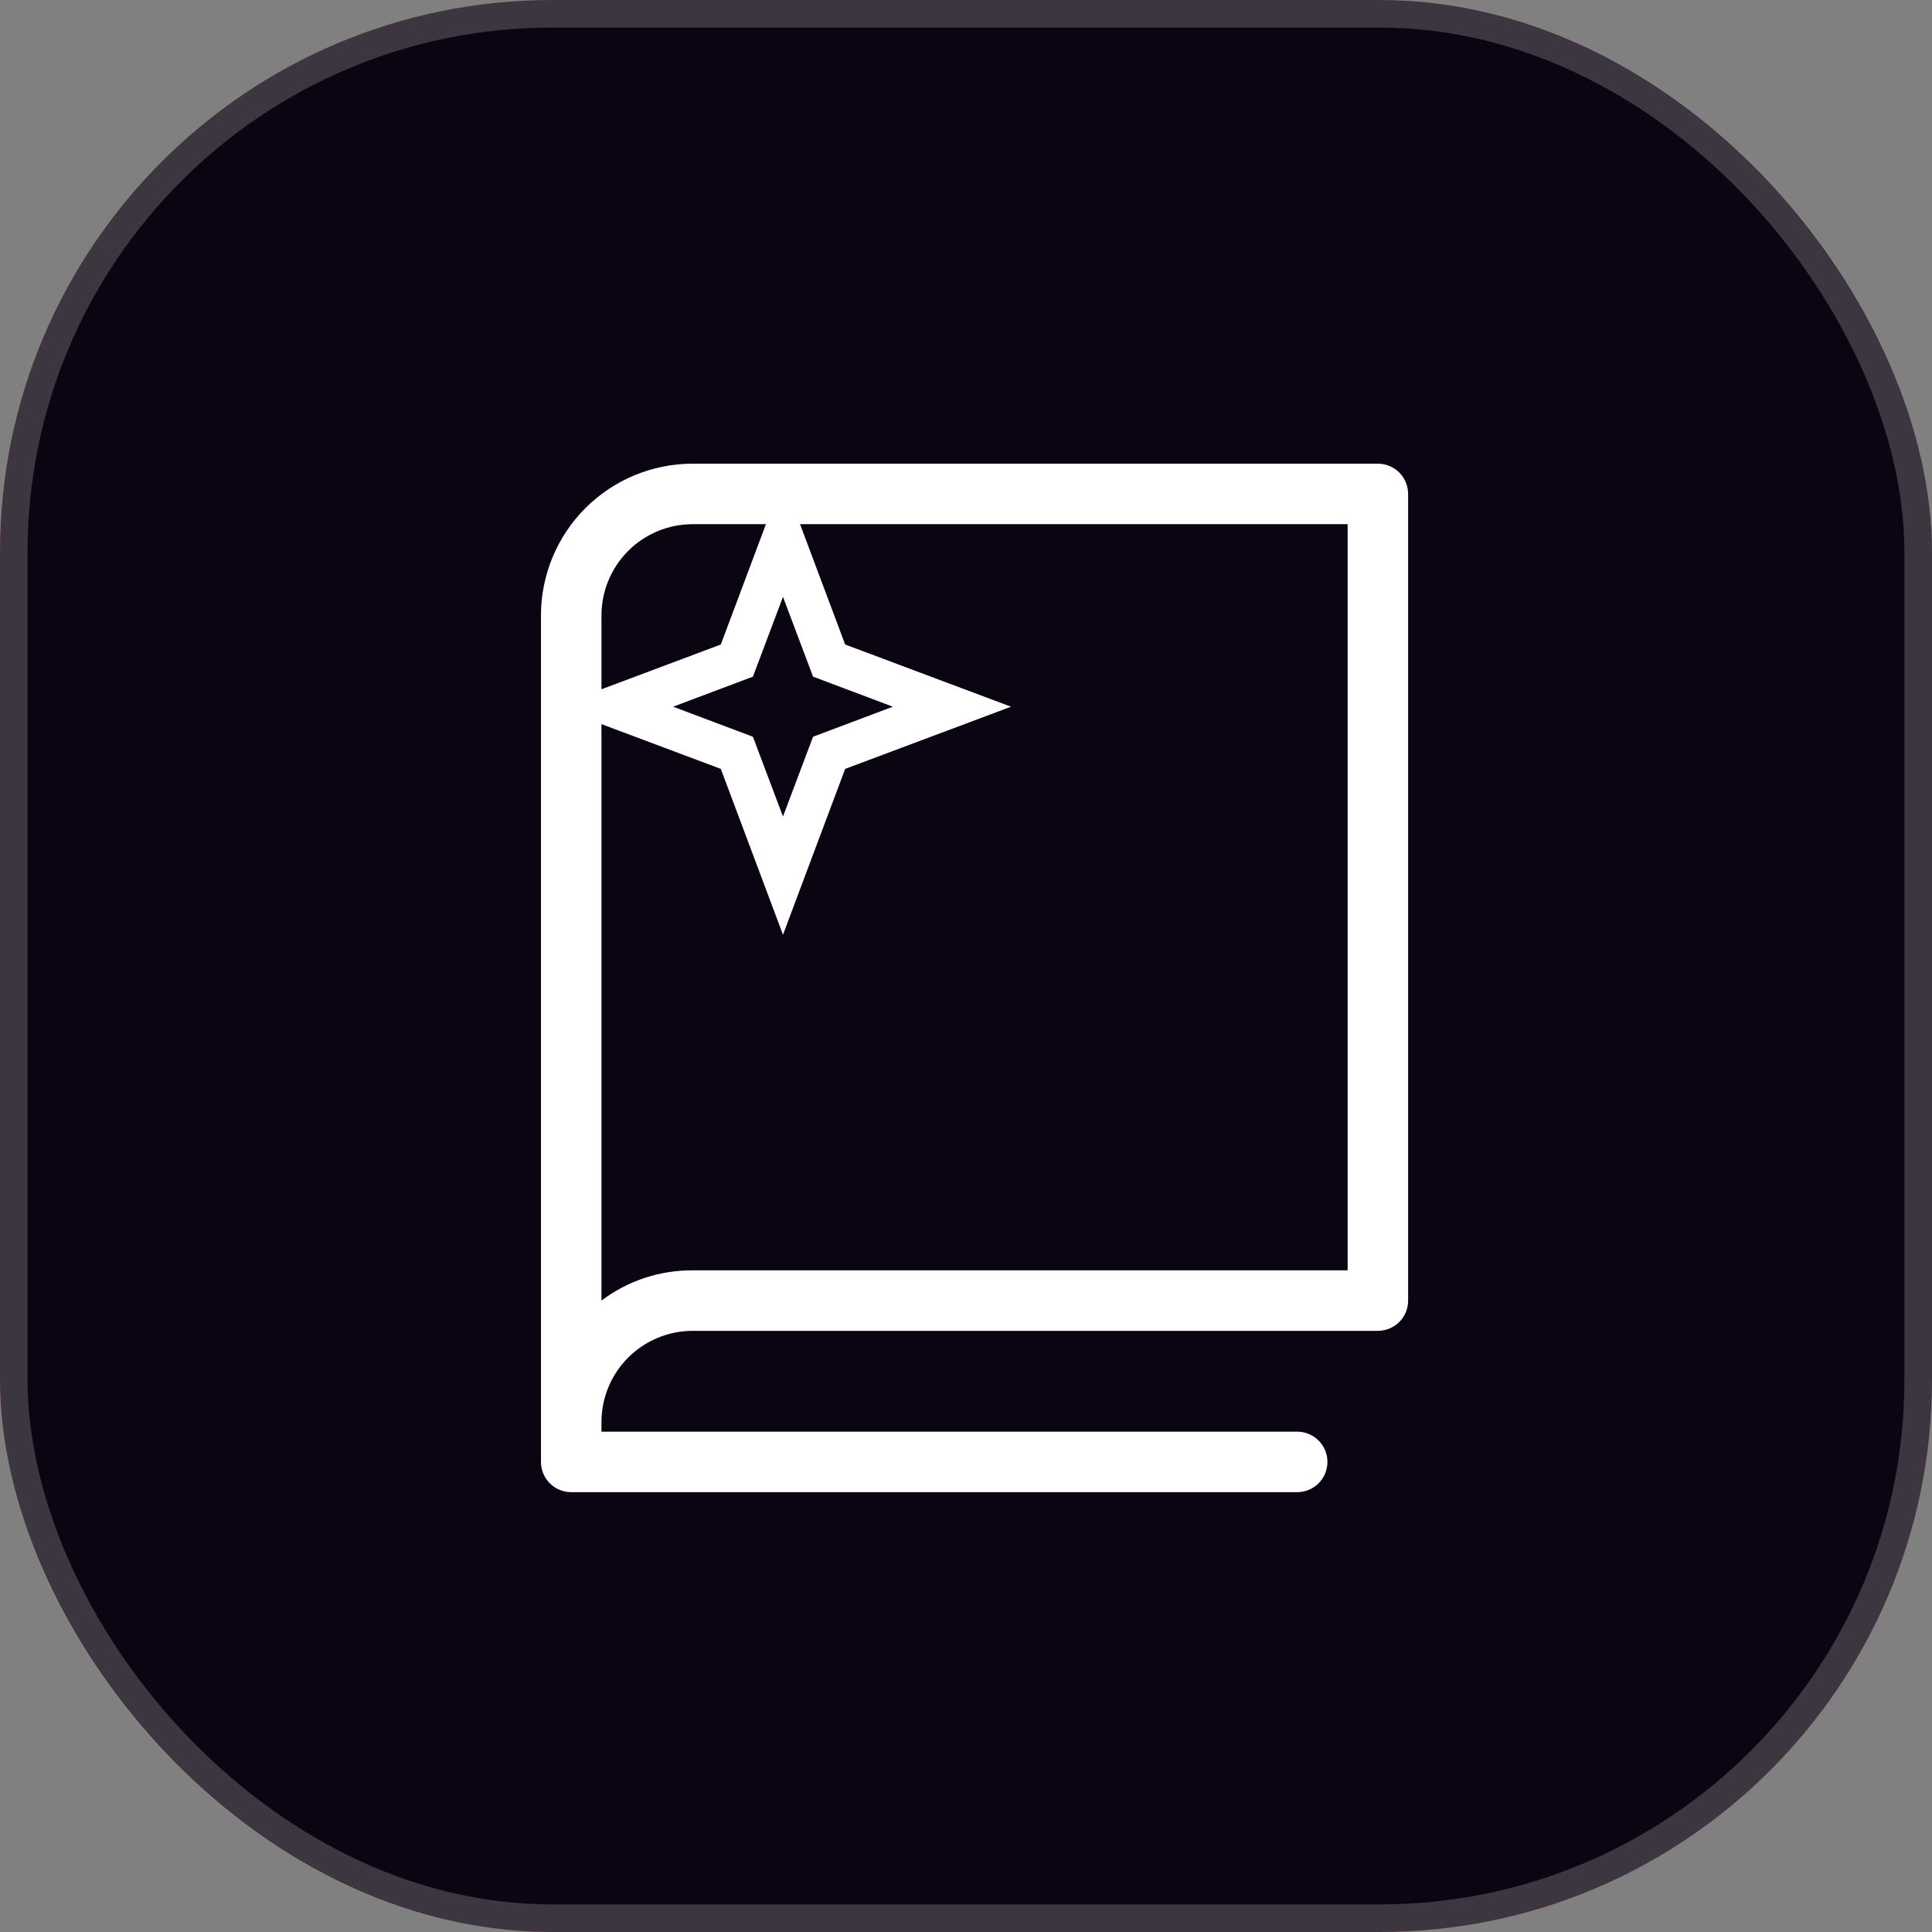 <svg width="70" height="70" viewBox="0 0 70 70" fill="none" xmlns="http://www.w3.org/2000/svg">
<rect x="0" y="0" width="70" height="70" fill="#808080" stroke="none"/>
<g clip-path="url(#clip0_54_180)">
<rect width="70" height="70" fill="#F18D8D"/>
<rect width="75" height="75" fill="#0B0412"/>
<g clip-path="url(#clip1_54_180)">
<path d="M49.923 16.8H25.08C23.628 16.805 22.237 17.384 21.21 18.41C20.184 19.437 19.605 20.828 19.6 22.28V52.968C19.6 53.259 19.715 53.538 19.921 53.743C20.127 53.949 20.405 54.064 20.696 54.064H47C47.291 54.064 47.57 53.949 47.775 53.743C47.981 53.538 48.096 53.259 48.096 52.968C48.096 52.678 47.981 52.399 47.775 52.193C47.57 51.988 47.291 51.872 47 51.872H21.792V51.507C21.797 50.636 22.145 49.803 22.76 49.187C23.376 48.572 24.209 48.224 25.08 48.219H49.923C50.214 48.219 50.492 48.104 50.698 47.898C50.904 47.693 51.019 47.414 51.019 47.123V17.896C51.019 17.605 50.904 17.327 50.698 17.121C50.492 16.916 50.214 16.8 49.923 16.8ZM48.827 46.027H25.08C23.894 46.023 22.739 46.408 21.792 47.123V22.28C21.797 21.41 22.145 20.576 22.76 19.96C23.376 19.345 24.209 18.997 25.08 18.992H48.827V46.027Z" fill="white"/>
<path d="M28.369 21.625L29.458 24.516L32.35 25.605L29.458 26.694L28.369 29.586L27.28 26.694L24.389 25.605L27.28 24.516L28.369 21.625ZM28.369 17.344L26.116 23.352L20.108 25.605L26.116 27.858L28.369 33.867L30.622 27.858L36.631 25.605L30.622 23.352L28.369 17.344Z" fill="white"/>
</g>
</g>
<rect x="0.5" y="0.5" width="69" height="69" rx="19.5" stroke="white" stroke-opacity="0.2"/>
<defs>
<clipPath id="clip0_54_180">
<rect width="70" height="70" rx="20" fill="white"/>
</clipPath>
<clipPath id="clip1_54_180">
<rect width="31.419" height="37.264" fill="white" transform="translate(19.6 16.8)"/>
</clipPath>
</defs>
</svg>
